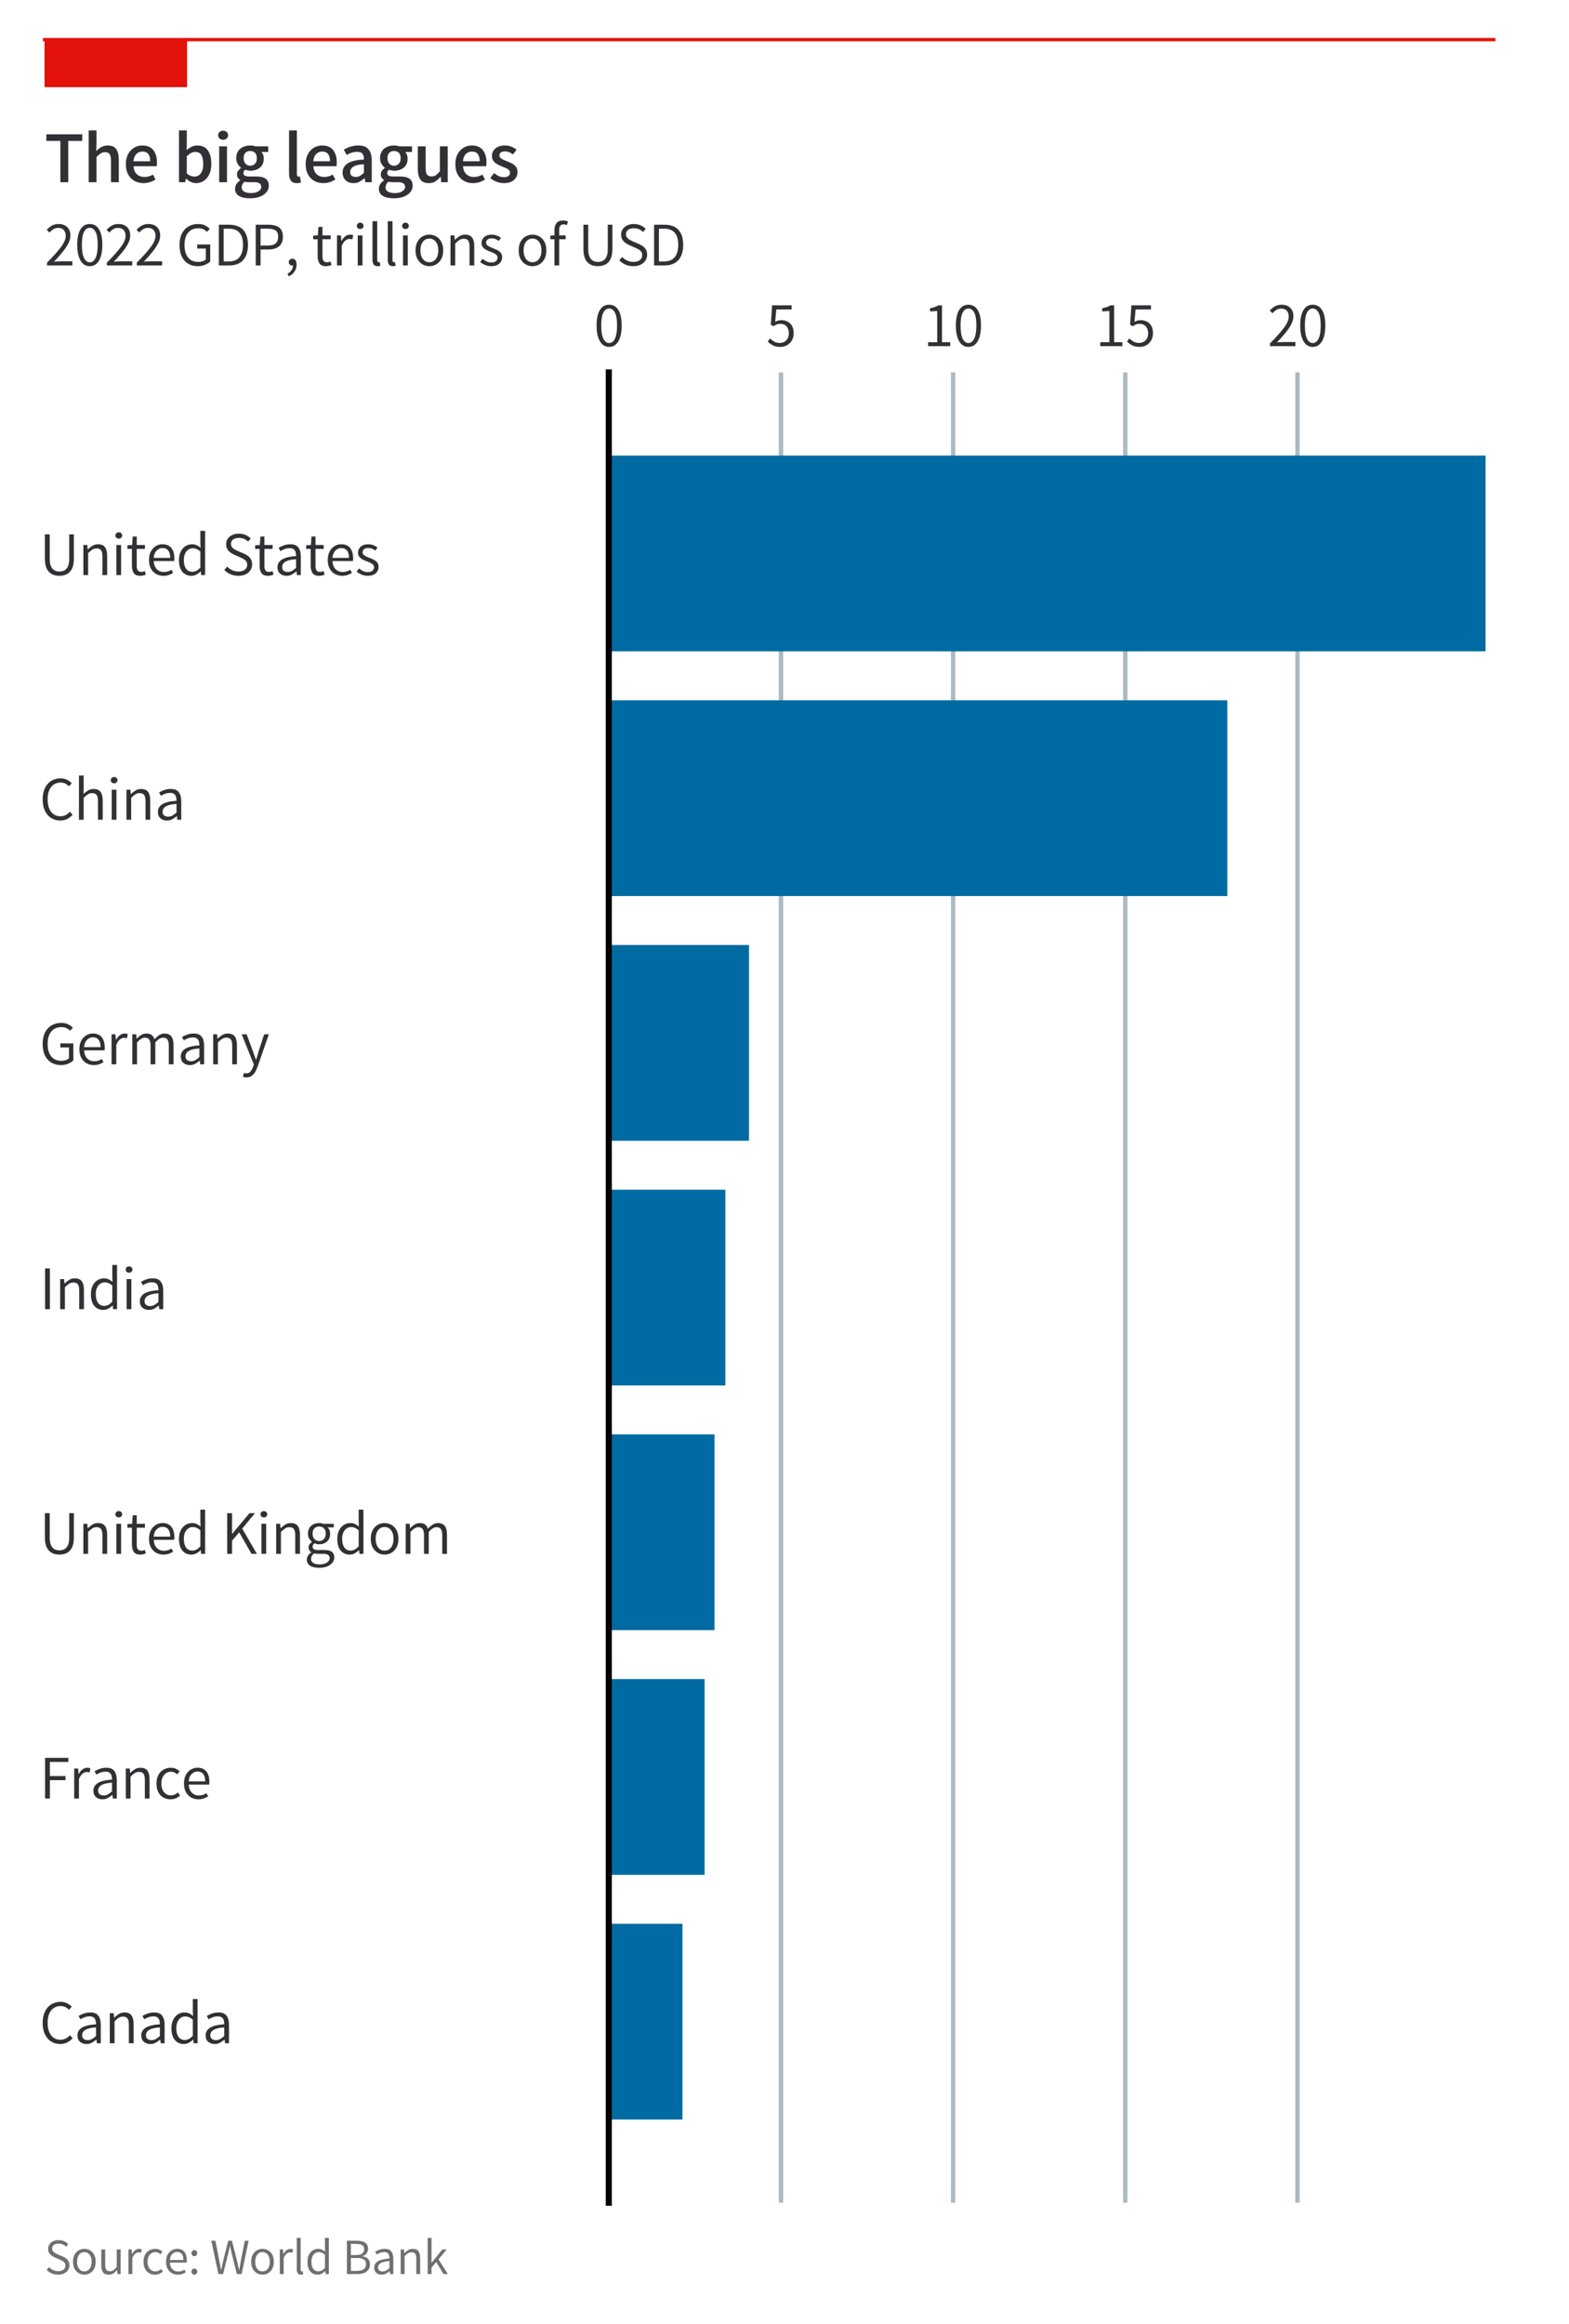 <?xml version="1.0" encoding="utf-8" standalone="no"?>
<!DOCTYPE svg PUBLIC "-//W3C//DTD SVG 1.1//EN"
  "http://www.w3.org/Graphics/SVG/1.1/DTD/svg11.dtd">
<svg xmlns:xlink="http://www.w3.org/1999/xlink" width="285.3pt" height="422.339pt" viewBox="0 0 285.3 422.339" xmlns="http://www.w3.org/2000/svg" version="1.1">
 <defs>
  <style type="text/css">*{stroke-linejoin: round; stroke-linecap: butt}</style>
 </defs>
 <g id="figure_1">
  <g id="patch_1">
   <path d="M 0 422.339 
L 285.3 422.339 
L 285.3 0 
L 0 0 
z
" style="fill: #ffffff"/>
  </g>
  <g id="axes_1">
   <g id="patch_2">
    <path d="M 110.7 400.32 
L 278.1 400.32 
L 278.1 67.68 
L 110.7 67.68 
z
" style="fill: #ffffff"/>
   </g>
   <g id="patch_3">
    <path d="M 8.1 7.2 
L 34.02 7.2 
L 34.02 15.84 
L 8.1 15.84 
z
" style="fill: #e3120b"/>
   </g>
   <g id="matplotlib.axis_1">
    <g id="xtick_1">
     <g id="line2d_1">
      <path d="M 110.7 400.32 
L 110.7 67.68 
" clip-path="url(#p57226d5cfa)" style="fill: none; stroke: #758d99; stroke-opacity: 0.6; stroke-width: 0.8; stroke-linecap: square"/>
     </g>
     <g id="text_1">
      <!-- 0 -->
      <g style="fill: #323034" transform="translate(107.979 62.908) scale(0.11 -0.11)">
       <defs>
        <path id="Varta-Regular-30" d="M 1581 -78 
Q 959 -78 621 511 
Q 284 1100 284 2134 
Q 284 3175 621 3726 
Q 959 4278 1581 4278 
Q 2203 4278 2540 3726 
Q 2878 3175 2878 2134 
Q 2878 1100 2540 511 
Q 2203 -78 1581 -78 
z
M 1581 319 
Q 1959 319 2179 770 
Q 2400 1222 2400 2134 
Q 2400 3050 2179 3467 
Q 1959 3884 1581 3884 
Q 1206 3884 986 3467 
Q 766 3050 766 2134 
Q 766 1222 986 770 
Q 1206 319 1581 319 
z
" transform="scale(0.016)"/>
       </defs>
       <use xlink:href="#Varta-Regular-30"/>
      </g>
     </g>
    </g>
    <g id="xtick_2">
     <g id="line2d_2">
      <path d="M 142.006 400.32 
L 142.006 67.68 
" clip-path="url(#p57226d5cfa)" style="fill: none; stroke: #758d99; stroke-opacity: 0.6; stroke-width: 0.8; stroke-linecap: square"/>
     </g>
     <g id="text_2">
      <!-- 5 -->
      <g style="fill: #323034" transform="translate(139.286 62.908) scale(0.11 -0.11)">
       <defs>
        <path id="Varta-Regular-35" d="M 1491 -78 
Q 1000 -78 694 90 
Q 388 259 181 472 
L 422 794 
Q 606 613 842 472 
Q 1078 331 1447 331 
Q 1700 331 1908 454 
Q 2116 578 2239 801 
Q 2363 1025 2363 1328 
Q 2363 1763 2128 2034 
Q 1894 2306 1472 2306 
Q 1259 2306 1104 2240 
Q 950 2175 766 2053 
L 497 2222 
L 631 4213 
L 2650 4213 
L 2650 3788 
L 1063 3788 
L 950 2509 
Q 1097 2591 1250 2636 
Q 1403 2681 1594 2681 
Q 1947 2681 2234 2532 
Q 2522 2384 2690 2086 
Q 2859 1788 2859 1341 
Q 2859 891 2664 573 
Q 2469 256 2156 89 
Q 1844 -78 1491 -78 
z
" transform="scale(0.016)"/>
       </defs>
       <use xlink:href="#Varta-Regular-35"/>
      </g>
     </g>
    </g>
    <g id="xtick_3">
     <g id="line2d_3">
      <path d="M 173.313 400.32 
L 173.313 67.68 
" clip-path="url(#p57226d5cfa)" style="fill: none; stroke: #758d99; stroke-opacity: 0.6; stroke-width: 0.8; stroke-linecap: square"/>
     </g>
     <g id="text_3">
      <!-- 10 -->
      <g style="fill: #323034" transform="translate(167.871 62.908) scale(0.11 -0.11)">
       <defs>
        <path id="Varta-Regular-31" d="M 509 0 
L 509 406 
L 1447 406 
L 1447 3628 
L 706 3584 
L 706 3916 
Q 981 3966 1189 4039 
Q 1397 4113 1563 4213 
L 1941 4213 
L 1941 406 
L 2788 406 
L 2788 0 
L 509 0 
z
" transform="scale(0.016)"/>
       </defs>
       <use xlink:href="#Varta-Regular-31"/>
       <use xlink:href="#Varta-Regular-30" x="49.463"/>
      </g>
     </g>
    </g>
    <g id="xtick_4">
     <g id="line2d_4">
      <path d="M 204.619 400.32 
L 204.619 67.68 
" clip-path="url(#p57226d5cfa)" style="fill: none; stroke: #758d99; stroke-opacity: 0.6; stroke-width: 0.8; stroke-linecap: square"/>
     </g>
     <g id="text_4">
      <!-- 15 -->
      <g style="fill: #323034" transform="translate(199.177 62.908) scale(0.11 -0.11)">
       <use xlink:href="#Varta-Regular-31"/>
       <use xlink:href="#Varta-Regular-35" x="49.463"/>
      </g>
     </g>
    </g>
    <g id="xtick_5">
     <g id="line2d_5">
      <path d="M 235.925 400.32 
L 235.925 67.68 
" clip-path="url(#p57226d5cfa)" style="fill: none; stroke: #758d99; stroke-opacity: 0.6; stroke-width: 0.8; stroke-linecap: square"/>
     </g>
     <g id="text_5">
      <!-- 20 -->
      <g style="fill: #323034" transform="translate(230.484 62.908) scale(0.11 -0.11)">
       <defs>
        <path id="Varta-Regular-32" d="M 256 0 
L 256 291 
Q 1191 1225 1691 1892 
Q 2191 2559 2191 3059 
Q 2191 3419 1995 3648 
Q 1800 3878 1394 3878 
Q 1134 3878 912 3740 
Q 691 3603 513 3394 
L 228 3678 
Q 478 3953 768 4115 
Q 1059 4278 1453 4278 
Q 2022 4278 2347 3956 
Q 2672 3634 2672 3088 
Q 2672 2694 2453 2269 
Q 2234 1844 1853 1376 
Q 1472 909 978 388 
Q 1144 403 1322 414 
Q 1500 425 1659 425 
L 2875 425 
L 2875 0 
L 256 0 
z
" transform="scale(0.016)"/>
       </defs>
       <use xlink:href="#Varta-Regular-32"/>
       <use xlink:href="#Varta-Regular-30" x="49.463"/>
      </g>
     </g>
    </g>
   </g>
   <g id="matplotlib.axis_2">
    <g id="ytick_1">
     <g id="text_6">
      <!-- Canada -->
      <g style="fill: #323034" transform="translate(7.2 371.336) scale(0.11 -0.11)">
       <defs>
        <path id="Varta-Regular-43" d="M 2134 -78 
Q 1609 -78 1198 176 
Q 788 431 552 918 
Q 316 1406 316 2100 
Q 316 2794 555 3280 
Q 794 3766 1212 4022 
Q 1631 4278 2169 4278 
Q 2541 4278 2837 4126 
Q 3134 3975 3319 3769 
L 3034 3453 
Q 2869 3631 2653 3736 
Q 2438 3841 2172 3841 
Q 1559 3841 1195 3386 
Q 831 2931 831 2116 
Q 831 1294 1184 828 
Q 1538 363 2147 363 
Q 2450 363 2686 481 
Q 2922 600 3128 831 
L 3413 525 
Q 3166 238 2850 80 
Q 2534 -78 2134 -78 
z
" transform="scale(0.016)"/>
        <path id="Varta-Regular-61" d="M 1313 -78 
Q 906 -78 642 153 
Q 378 384 378 806 
Q 378 1316 837 1605 
Q 1297 1894 2300 1959 
Q 2303 2194 2247 2376 
Q 2191 2559 2048 2667 
Q 1906 2775 1644 2775 
Q 1366 2775 1120 2686 
Q 875 2597 694 2472 
L 497 2816 
Q 706 2950 1026 3065 
Q 1347 3181 1722 3181 
Q 2291 3181 2541 2843 
Q 2791 2506 2791 1916 
L 2791 0 
L 2384 0 
L 2341 375 
L 2328 375 
Q 2103 191 1867 56 
Q 1631 -78 1313 -78 
z
M 1444 319 
Q 1675 319 1873 430 
Q 2072 541 2300 747 
L 2300 1638 
Q 1756 1603 1443 1490 
Q 1131 1378 997 1211 
Q 863 1044 863 838 
Q 863 563 1028 441 
Q 1194 319 1444 319 
z
" transform="scale(0.016)"/>
        <path id="Varta-Regular-6e" d="M 534 0 
L 534 3103 
L 941 3103 
L 981 2653 
L 1006 2653 
Q 1228 2875 1476 3028 
Q 1725 3181 2047 3181 
Q 2550 3181 2770 2879 
Q 2991 2578 2991 1981 
L 2991 0 
L 2503 0 
L 2503 1916 
Q 2503 2359 2367 2556 
Q 2231 2753 1897 2753 
Q 1653 2753 1459 2629 
Q 1266 2506 1025 2263 
L 1025 0 
L 534 0 
z
" transform="scale(0.016)"/>
        <path id="Varta-Regular-64" d="M 1588 -78 
Q 1009 -78 657 337 
Q 306 753 306 1550 
Q 306 2069 492 2433 
Q 678 2797 984 2989 
Q 1291 3181 1656 3181 
Q 1931 3181 2129 3086 
Q 2328 2991 2538 2822 
L 2516 3356 
L 2516 4566 
L 3006 4566 
L 3006 0 
L 2600 0 
L 2559 372 
L 2541 372 
Q 2356 191 2112 56 
Q 1869 -78 1588 -78 
z
M 1694 338 
Q 1916 338 2116 447 
Q 2316 556 2516 778 
L 2516 2431 
Q 2309 2616 2120 2692 
Q 1931 2769 1738 2769 
Q 1472 2769 1261 2620 
Q 1050 2472 929 2198 
Q 809 1925 809 1556 
Q 809 978 1036 658 
Q 1263 338 1694 338 
z
" transform="scale(0.016)"/>
       </defs>
       <use xlink:href="#Varta-Regular-43"/>
       <use xlink:href="#Varta-Regular-61" x="56.494"/>
       <use xlink:href="#Varta-Regular-6e" x="107.52"/>
       <use xlink:href="#Varta-Regular-61" x="162.012"/>
       <use xlink:href="#Varta-Regular-64" x="213.037"/>
       <use xlink:href="#Varta-Regular-61" x="268.408"/>
      </g>
     </g>
    </g>
    <g id="ytick_2">
     <g id="text_7">
      <!-- France -->
      <g style="fill: #323034" transform="translate(7.2 326.865) scale(0.11 -0.11)">
       <defs>
        <path id="Varta-Regular-46" d="M 566 0 
L 566 4203 
L 2969 4203 
L 2969 3781 
L 1066 3781 
L 1066 2322 
L 2678 2322 
L 2678 1900 
L 1066 1900 
L 1066 0 
L 566 0 
z
" transform="scale(0.016)"/>
        <path id="Varta-Regular-72" d="M 534 0 
L 534 3103 
L 941 3103 
L 981 2541 
L 1006 2541 
Q 1163 2834 1391 3007 
Q 1619 3181 1884 3181 
Q 1984 3181 2061 3167 
Q 2138 3153 2213 3116 
L 2119 2688 
Q 2041 2713 1977 2725 
Q 1913 2738 1819 2738 
Q 1622 2738 1405 2575 
Q 1188 2413 1025 2013 
L 1025 0 
L 534 0 
z
" transform="scale(0.016)"/>
        <path id="Varta-Regular-63" d="M 1744 -78 
Q 1334 -78 1006 109 
Q 678 297 489 661 
Q 300 1025 300 1553 
Q 300 2091 503 2452 
Q 706 2813 1043 2997 
Q 1381 3181 1775 3181 
Q 2088 3181 2311 3073 
Q 2534 2966 2691 2816 
L 2444 2497 
Q 2303 2622 2145 2697 
Q 1988 2772 1797 2772 
Q 1513 2772 1288 2623 
Q 1063 2475 934 2203 
Q 806 1931 806 1553 
Q 806 997 1075 664 
Q 1344 331 1784 331 
Q 2009 331 2190 417 
Q 2372 503 2513 631 
L 2734 306 
Q 2528 122 2276 22 
Q 2025 -78 1744 -78 
z
" transform="scale(0.016)"/>
        <path id="Varta-Regular-65" d="M 1781 -78 
Q 1369 -78 1031 112 
Q 694 303 495 667 
Q 297 1031 297 1550 
Q 297 2069 489 2433 
Q 681 2797 998 2990 
Q 1316 3184 1684 3184 
Q 2297 3184 2608 2798 
Q 2919 2413 2919 1728 
Q 2919 1650 2916 1578 
Q 2913 1506 2903 1447 
L 784 1447 
Q 809 922 1095 620 
Q 1381 319 1841 319 
Q 2066 319 2256 378 
Q 2447 438 2619 550 
L 2794 225 
Q 2597 100 2348 11 
Q 2100 -78 1781 -78 
z
M 781 1775 
L 2488 1775 
Q 2488 2281 2284 2536 
Q 2081 2791 1697 2791 
Q 1347 2791 1086 2528 
Q 825 2266 781 1775 
z
" transform="scale(0.016)"/>
       </defs>
       <use xlink:href="#Varta-Regular-46"/>
       <use xlink:href="#Varta-Regular-72" x="48.633"/>
       <use xlink:href="#Varta-Regular-61" x="82.91"/>
       <use xlink:href="#Varta-Regular-6e" x="133.936"/>
       <use xlink:href="#Varta-Regular-63" x="188.428"/>
       <use xlink:href="#Varta-Regular-65" x="233.936"/>
      </g>
     </g>
    </g>
    <g id="ytick_3">
     <g id="text_8">
      <!-- United Kingdom -->
      <g style="fill: #323034" transform="translate(7.2 282.394) scale(0.11 -0.11)">
       <defs>
        <path id="Varta-Regular-55" d="M 2041 -78 
Q 1625 -78 1284 89 
Q 944 256 745 643 
Q 547 1031 547 1697 
L 547 4203 
L 1047 4203 
L 1047 1691 
Q 1047 1181 1181 892 
Q 1316 603 1541 483 
Q 1766 363 2041 363 
Q 2325 363 2556 481 
Q 2788 600 2925 890 
Q 3063 1181 3063 1691 
L 3063 4203 
L 3541 4203 
L 3541 1697 
Q 3541 1028 3341 640 
Q 3141 253 2802 87 
Q 2463 -78 2041 -78 
z
" transform="scale(0.016)"/>
        <path id="Varta-Regular-69" d="M 534 0 
L 534 3103 
L 1025 3103 
L 1025 0 
L 534 0 
z
M 788 3763 
Q 641 3763 539 3852 
Q 438 3941 438 4084 
Q 438 4234 539 4325 
Q 641 4416 788 4416 
Q 931 4416 1032 4325 
Q 1134 4234 1134 4084 
Q 1134 3941 1032 3852 
Q 931 3763 788 3763 
z
" transform="scale(0.016)"/>
        <path id="Varta-Regular-74" d="M 1494 -78 
Q 1000 -78 811 206 
Q 622 491 622 947 
L 622 2703 
L 156 2703 
L 156 3075 
L 644 3103 
L 703 3981 
L 1119 3981 
L 1119 3103 
L 1966 3103 
L 1966 2703 
L 1119 2703 
L 1119 934 
Q 1119 647 1223 486 
Q 1328 325 1603 325 
Q 1684 325 1784 353 
Q 1884 381 1959 409 
L 2056 38 
Q 1928 -6 1781 -42 
Q 1634 -78 1494 -78 
z
" transform="scale(0.016)"/>
        <path id="Varta-Regular-20" transform="scale(0.016)"/>
        <path id="Varta-Regular-4b" d="M 566 0 
L 566 4203 
L 1066 4203 
L 1066 2059 
L 1078 2059 
L 2869 4203 
L 3438 4203 
L 2116 2606 
L 3634 0 
L 3078 0 
L 1803 2219 
L 1066 1350 
L 1066 0 
L 566 0 
z
" transform="scale(0.016)"/>
        <path id="Varta-Regular-67" d="M 1575 -1441 
Q 947 -1441 622 -1220 
Q 297 -1000 297 -600 
Q 297 -394 417 -195 
Q 538 3 750 144 
L 750 169 
Q 634 244 556 364 
Q 478 484 478 669 
Q 478 866 587 1002 
Q 697 1138 816 1219 
L 816 1244 
Q 663 1369 538 1580 
Q 413 1791 413 2081 
Q 413 2444 567 2689 
Q 722 2934 986 3057 
Q 1250 3181 1572 3181 
Q 1716 3181 1819 3159 
Q 1922 3138 2006 3103 
L 3081 3103 
L 3081 2731 
L 2431 2731 
Q 2550 2634 2626 2470 
Q 2703 2306 2703 2069 
Q 2703 1556 2381 1272 
Q 2059 988 1572 988 
Q 1319 988 1097 1100 
Q 1013 1025 953 950 
Q 894 875 894 744 
Q 894 594 1011 495 
Q 1128 397 1447 397 
L 2100 397 
Q 2650 397 2892 206 
Q 3134 16 3134 -372 
Q 3134 -656 2948 -900 
Q 2763 -1144 2414 -1292 
Q 2066 -1441 1575 -1441 
z
M 1647 -1091 
Q 1959 -1091 2186 -997 
Q 2413 -903 2534 -754 
Q 2656 -606 2656 -441 
Q 2656 -219 2495 -109 
Q 2334 0 2016 0 
L 1459 0 
Q 1375 0 1270 11 
Q 1166 22 1059 50 
Q 884 -72 807 -228 
Q 731 -384 731 -534 
Q 731 -791 961 -941 
Q 1191 -1091 1647 -1091 
z
M 1572 1322 
Q 1847 1322 2048 1519 
Q 2250 1716 2250 2081 
Q 2250 2463 2059 2642 
Q 1869 2822 1572 2822 
Q 1275 2822 1083 2639 
Q 891 2456 891 2081 
Q 891 1719 1092 1520 
Q 1294 1322 1572 1322 
z
" transform="scale(0.016)"/>
        <path id="Varta-Regular-6f" d="M 1728 -78 
Q 1344 -78 1019 112 
Q 694 303 498 665 
Q 303 1028 303 1550 
Q 303 2078 498 2442 
Q 694 2806 1019 2993 
Q 1344 3181 1728 3181 
Q 2116 3181 2442 2993 
Q 2769 2806 2966 2442 
Q 3163 2078 3163 1550 
Q 3163 1028 2966 665 
Q 2769 303 2442 112 
Q 2116 -78 1728 -78 
z
M 1728 331 
Q 2150 331 2403 665 
Q 2656 1000 2656 1550 
Q 2656 2106 2403 2439 
Q 2150 2772 1728 2772 
Q 1313 2772 1061 2439 
Q 809 2106 809 1550 
Q 809 1000 1061 665 
Q 1313 331 1728 331 
z
" transform="scale(0.016)"/>
        <path id="Varta-Regular-6d" d="M 534 0 
L 534 3103 
L 941 3103 
L 981 2653 
L 1006 2653 
Q 1206 2875 1451 3028 
Q 1697 3181 1972 3181 
Q 2341 3181 2537 3028 
Q 2734 2875 2825 2591 
Q 3072 2859 3322 3020 
Q 3572 3181 3853 3181 
Q 4347 3181 4572 2879 
Q 4797 2578 4797 1981 
L 4797 0 
L 4306 0 
L 4306 1916 
Q 4306 2359 4168 2556 
Q 4031 2753 3716 2753 
Q 3344 2753 2913 2272 
L 2913 0 
L 2422 0 
L 2422 1919 
Q 2422 2363 2284 2558 
Q 2147 2753 1825 2753 
Q 1466 2753 1025 2263 
L 1025 0 
L 534 0 
z
" transform="scale(0.016)"/>
       </defs>
       <use xlink:href="#Varta-Regular-55"/>
       <use xlink:href="#Varta-Regular-6e" x="63.818"/>
       <use xlink:href="#Varta-Regular-69" x="118.311"/>
       <use xlink:href="#Varta-Regular-74" x="142.676"/>
       <use xlink:href="#Varta-Regular-65" x="176.074"/>
       <use xlink:href="#Varta-Regular-64" x="225.488"/>
       <use xlink:href="#Varta-Regular-20" x="280.859"/>
       <use xlink:href="#Varta-Regular-4b" x="301.074"/>
       <use xlink:href="#Varta-Regular-69" x="358.154"/>
       <use xlink:href="#Varta-Regular-6e" x="382.52"/>
       <use xlink:href="#Varta-Regular-67" x="437.012"/>
       <use xlink:href="#Varta-Regular-64" x="487.207"/>
       <use xlink:href="#Varta-Regular-6f" x="542.578"/>
       <use xlink:href="#Varta-Regular-6d" x="596.68"/>
      </g>
     </g>
    </g>
    <g id="ytick_4">
     <g id="text_9">
      <!-- India -->
      <g style="fill: #323034" transform="translate(7.2 237.924) scale(0.11 -0.11)">
       <defs>
        <path id="Varta-Regular-49" d="M 566 0 
L 566 4203 
L 1066 4203 
L 1066 0 
L 566 0 
z
" transform="scale(0.016)"/>
       </defs>
       <use xlink:href="#Varta-Regular-49"/>
       <use xlink:href="#Varta-Regular-6e" x="25.439"/>
       <use xlink:href="#Varta-Regular-64" x="79.932"/>
       <use xlink:href="#Varta-Regular-69" x="135.303"/>
       <use xlink:href="#Varta-Regular-61" x="159.668"/>
      </g>
     </g>
    </g>
    <g id="ytick_5">
     <g id="text_10">
      <!-- Germany -->
      <g style="fill: #323034" transform="translate(7.2 193.429) scale(0.11 -0.11)">
       <defs>
        <path id="Varta-Regular-47" d="M 2191 -78 
Q 1644 -78 1219 173 
Q 794 425 555 911 
Q 316 1397 316 2097 
Q 316 2809 562 3293 
Q 809 3778 1245 4028 
Q 1681 4278 2244 4278 
Q 2672 4278 2962 4125 
Q 3253 3972 3441 3781 
L 3153 3463 
Q 2994 3631 2780 3736 
Q 2566 3841 2247 3841 
Q 1597 3841 1214 3392 
Q 831 2944 831 2106 
Q 831 1284 1198 823 
Q 1566 363 2244 363 
Q 2478 363 2690 431 
Q 2903 500 3034 622 
L 3034 1747 
L 2144 1747 
L 2144 2163 
L 3488 2163 
L 3488 409 
Q 3284 206 2948 64 
Q 2613 -78 2191 -78 
z
" transform="scale(0.016)"/>
        <path id="Varta-Regular-79" d="M 563 -1350 
Q 459 -1350 368 -1331 
Q 278 -1313 203 -1284 
L 300 -888 
Q 347 -906 414 -922 
Q 481 -938 538 -938 
Q 806 -938 981 -742 
Q 1156 -547 1253 -247 
L 1328 -13 
L 78 3103 
L 588 3103 
L 1234 1353 
Q 1306 1150 1386 922 
Q 1466 694 1544 481 
L 1569 481 
Q 1638 691 1703 920 
Q 1769 1150 1828 1353 
L 2397 3103 
L 2884 3103 
L 1706 -275 
Q 1600 -572 1450 -817 
Q 1300 -1063 1086 -1206 
Q 872 -1350 563 -1350 
z
" transform="scale(0.016)"/>
       </defs>
       <use xlink:href="#Varta-Regular-47"/>
       <use xlink:href="#Varta-Regular-65" x="60.986"/>
       <use xlink:href="#Varta-Regular-72" x="110.4"/>
       <use xlink:href="#Varta-Regular-6d" x="144.678"/>
       <use xlink:href="#Varta-Regular-61" x="227.344"/>
       <use xlink:href="#Varta-Regular-6e" x="278.369"/>
       <use xlink:href="#Varta-Regular-79" x="332.861"/>
      </g>
     </g>
    </g>
    <g id="ytick_6">
     <g id="text_11">
      <!-- China -->
      <g style="fill: #323034" transform="translate(7.2 148.983) scale(0.11 -0.11)">
       <defs>
        <path id="Varta-Regular-68" d="M 534 0 
L 534 4566 
L 1025 4566 
L 1025 3309 
L 1009 2663 
Q 1231 2878 1478 3029 
Q 1725 3181 2047 3181 
Q 2547 3181 2769 2878 
Q 2991 2575 2991 1978 
L 2991 0 
L 2503 0 
L 2503 1913 
Q 2503 2356 2364 2554 
Q 2225 2753 1897 2753 
Q 1653 2753 1459 2629 
Q 1266 2506 1025 2263 
L 1025 0 
L 534 0 
z
" transform="scale(0.016)"/>
       </defs>
       <use xlink:href="#Varta-Regular-43"/>
       <use xlink:href="#Varta-Regular-68" x="56.494"/>
       <use xlink:href="#Varta-Regular-69" x="110.645"/>
       <use xlink:href="#Varta-Regular-6e" x="135.01"/>
       <use xlink:href="#Varta-Regular-61" x="189.502"/>
      </g>
     </g>
    </g>
    <g id="ytick_7">
     <g id="text_12">
      <!-- United States -->
      <g style="fill: #323034" transform="translate(7.2 104.512) scale(0.11 -0.11)">
       <defs>
        <path id="Varta-Regular-53" d="M 1719 -78 
Q 1272 -78 906 83 
Q 541 244 266 525 
L 566 872 
Q 794 634 1094 498 
Q 1394 363 1728 363 
Q 2153 363 2392 555 
Q 2631 747 2631 1063 
Q 2631 1284 2532 1420 
Q 2434 1556 2268 1650 
Q 2103 1744 1903 1831 
L 1297 2100 
Q 1103 2184 908 2321 
Q 713 2459 583 2673 
Q 453 2888 453 3197 
Q 453 3516 626 3759 
Q 800 4003 1098 4140 
Q 1397 4278 1772 4278 
Q 2147 4278 2461 4143 
Q 2775 4009 2991 3781 
L 2725 3456 
Q 2534 3641 2298 3741 
Q 2063 3841 1769 3841 
Q 1406 3841 1181 3680 
Q 956 3519 956 3225 
Q 956 3019 1062 2881 
Q 1169 2744 1330 2653 
Q 1491 2563 1650 2491 
L 2256 2231 
Q 2500 2128 2700 1984 
Q 2900 1841 3020 1628 
Q 3141 1416 3141 1103 
Q 3141 772 2967 505 
Q 2794 238 2475 80 
Q 2156 -78 1719 -78 
z
" transform="scale(0.016)"/>
        <path id="Varta-Regular-73" d="M 1338 -78 
Q 1009 -78 711 47 
Q 413 172 194 353 
L 441 684 
Q 644 522 856 414 
Q 1069 306 1356 306 
Q 1675 306 1831 451 
Q 1988 597 1988 806 
Q 1988 972 1880 1083 
Q 1772 1194 1606 1270 
Q 1441 1347 1269 1409 
Q 1047 1491 833 1600 
Q 619 1709 476 1879 
Q 334 2050 334 2313 
Q 334 2681 614 2931 
Q 894 3181 1394 3181 
Q 1678 3181 1925 3084 
Q 2172 2988 2350 2844 
L 2113 2528 
Q 1953 2650 1784 2723 
Q 1616 2797 1397 2797 
Q 1094 2797 951 2667 
Q 809 2538 809 2350 
Q 809 2203 909 2101 
Q 1009 2000 1168 1925 
Q 1328 1850 1503 1781 
Q 1731 1700 1951 1592 
Q 2172 1484 2317 1307 
Q 2463 1131 2463 831 
Q 2463 459 2172 190 
Q 1881 -78 1338 -78 
z
" transform="scale(0.016)"/>
       </defs>
       <use xlink:href="#Varta-Regular-55"/>
       <use xlink:href="#Varta-Regular-6e" x="63.818"/>
       <use xlink:href="#Varta-Regular-69" x="118.311"/>
       <use xlink:href="#Varta-Regular-74" x="142.676"/>
       <use xlink:href="#Varta-Regular-65" x="176.074"/>
       <use xlink:href="#Varta-Regular-64" x="225.488"/>
       <use xlink:href="#Varta-Regular-20" x="280.859"/>
       <use xlink:href="#Varta-Regular-53" x="301.074"/>
       <use xlink:href="#Varta-Regular-74" x="353.76"/>
       <use xlink:href="#Varta-Regular-61" x="387.158"/>
       <use xlink:href="#Varta-Regular-74" x="438.184"/>
       <use xlink:href="#Varta-Regular-65" x="471.582"/>
       <use xlink:href="#Varta-Regular-73" x="520.996"/>
      </g>
     </g>
    </g>
   </g>
   <g id="patch_4">
    <path d="M 110.7 385.2 
L 124.098 385.2 
L 124.098 349.624 
L 110.7 349.624 
z
" clip-path="url(#p57226d5cfa)" style="fill: #006ba2"/>
   </g>
   <g id="patch_5">
    <path d="M 110.7 340.729 
L 128.124 340.729 
L 128.124 305.153 
L 110.7 305.153 
z
" clip-path="url(#p57226d5cfa)" style="fill: #006ba2"/>
   </g>
   <g id="patch_6">
    <path d="M 110.7 296.259 
L 129.926 296.259 
L 129.926 260.682 
L 110.7 260.682 
z
" clip-path="url(#p57226d5cfa)" style="fill: #006ba2"/>
   </g>
   <g id="patch_7">
    <path d="M 110.7 251.788 
L 131.895 251.788 
L 131.895 216.212 
L 110.7 216.212 
z
" clip-path="url(#p57226d5cfa)" style="fill: #006ba2"/>
   </g>
   <g id="patch_8">
    <path d="M 110.7 207.318 
L 136.197 207.318 
L 136.197 171.741 
L 110.7 171.741 
z
" clip-path="url(#p57226d5cfa)" style="fill: #006ba2"/>
   </g>
   <g id="patch_9">
    <path d="M 110.7 162.847 
L 223.172 162.847 
L 223.172 127.271 
L 110.7 127.271 
z
" clip-path="url(#p57226d5cfa)" style="fill: #006ba2"/>
   </g>
   <g id="patch_10">
    <path d="M 110.7 118.376 
L 270.129 118.376 
L 270.129 82.8 
L 110.7 82.8 
z
" clip-path="url(#p57226d5cfa)" style="fill: #006ba2"/>
   </g>
   <g id="line2d_6">
    <path d="M 8.1 7.2 
L 271.62 7.2 
" style="fill: none; stroke: #e3120b; stroke-width: 0.6; stroke-linecap: square"/>
   </g>
   <g id="patch_11">
    <path d="M 110.7 400.32 
L 110.7 67.68 
" style="fill: none; stroke: #000000; stroke-width: 1.1; stroke-linejoin: miter; stroke-linecap: square"/>
   </g>
   <g id="text_13">
    <!-- The big leagues -->
    <g style="fill: #323034" transform="translate(8.1 33.12) scale(0.13 -0.13)">
     <defs>
      <path id="Varta-Bold-54" d="M 1384 0 
L 1384 3609 
L 156 3609 
L 156 4188 
L 3297 4188 
L 3297 3609 
L 2072 3609 
L 2072 0 
L 1384 0 
z
" transform="scale(0.016)"/>
      <path id="Varta-Bold-68" d="M 484 0 
L 484 4531 
L 1166 4531 
L 1166 3341 
L 1138 2728 
Q 1341 2922 1586 3067 
Q 1831 3213 2153 3213 
Q 2663 3213 2889 2894 
Q 3116 2575 3116 1978 
L 3116 0 
L 2431 0 
L 2431 1888 
Q 2431 2291 2312 2458 
Q 2194 2625 1919 2625 
Q 1703 2625 1536 2520 
Q 1369 2416 1166 2213 
L 1166 0 
L 484 0 
z
" transform="scale(0.016)"/>
      <path id="Varta-Bold-65" d="M 1803 -78 
Q 1375 -78 1026 114 
Q 678 306 473 673 
Q 269 1041 269 1566 
Q 269 2094 467 2461 
Q 666 2828 992 3020 
Q 1319 3213 1700 3213 
Q 2353 3213 2670 2808 
Q 2988 2403 2988 1728 
Q 2988 1631 2980 1543 
Q 2972 1456 2963 1400 
L 938 1400 
Q 972 938 1234 698 
Q 1497 459 1894 459 
Q 2097 459 2278 511 
Q 2459 563 2631 669 
L 2863 241 
Q 2647 97 2378 9 
Q 2109 -78 1803 -78 
z
M 931 1834 
L 2397 1834 
Q 2397 2247 2230 2464 
Q 2063 2681 1716 2681 
Q 1416 2681 1195 2472 
Q 975 2263 931 1834 
z
" transform="scale(0.016)"/>
      <path id="Varta-Bold-20" transform="scale(0.016)"/>
      <path id="Varta-Bold-62" d="M 1972 -78 
Q 1750 -78 1526 23 
Q 1303 125 1103 316 
L 1081 316 
L 1025 0 
L 484 0 
L 484 4531 
L 1166 4531 
L 1166 3341 
L 1150 2809 
Q 1350 2988 1586 3100 
Q 1822 3213 2075 3213 
Q 2691 3213 3000 2791 
Q 3309 2369 3309 1616 
Q 3309 1059 3125 681 
Q 2941 303 2637 112 
Q 2334 -78 1972 -78 
z
M 1828 491 
Q 2169 491 2386 770 
Q 2603 1050 2603 1606 
Q 2603 2100 2443 2373 
Q 2284 2647 1888 2647 
Q 1706 2647 1531 2551 
Q 1356 2456 1166 2272 
L 1166 769 
Q 1341 616 1512 553 
Q 1684 491 1828 491 
z
" transform="scale(0.016)"/>
      <path id="Varta-Bold-69" d="M 484 0 
L 484 3134 
L 1166 3134 
L 1166 0 
L 484 0 
z
M 828 3709 
Q 644 3709 519 3821 
Q 394 3934 394 4106 
Q 394 4284 519 4393 
Q 644 4503 828 4503 
Q 1013 4503 1138 4393 
Q 1263 4284 1263 4106 
Q 1263 3934 1138 3821 
Q 1013 3709 828 3709 
z
" transform="scale(0.016)"/>
      <path id="Varta-Bold-67" d="M 1563 -1403 
Q 950 -1403 606 -1193 
Q 263 -984 263 -575 
Q 263 -372 381 -169 
Q 500 34 716 166 
L 716 191 
Q 597 269 515 383 
Q 434 497 434 688 
Q 434 875 540 1014 
Q 647 1153 781 1244 
L 781 1269 
Q 622 1391 494 1602 
Q 366 1813 366 2103 
Q 366 2472 531 2719 
Q 697 2966 976 3089 
Q 1256 3213 1591 3213 
Q 1738 3213 1848 3191 
Q 1959 3169 2053 3134 
L 3163 3134 
L 3163 2644 
L 2572 2644 
Q 2659 2553 2717 2406 
Q 2775 2259 2775 2081 
Q 2775 1544 2437 1275 
Q 2100 1006 1591 1006 
Q 1372 1006 1156 1097 
Q 1081 1031 1036 973 
Q 991 916 991 803 
Q 991 666 1105 584 
Q 1219 503 1513 503 
L 2122 503 
Q 2681 503 2948 301 
Q 3216 100 3216 -303 
Q 3216 -606 3019 -856 
Q 2822 -1106 2453 -1254 
Q 2084 -1403 1563 -1403 
z
M 1669 -947 
Q 1944 -947 2142 -872 
Q 2341 -797 2448 -675 
Q 2556 -553 2556 -409 
Q 2556 -216 2409 -108 
Q 2263 0 1984 0 
L 1525 0 
Q 1406 0 1301 11 
Q 1197 22 1106 44 
Q 969 -56 908 -186 
Q 847 -316 847 -475 
Q 847 -697 1059 -822 
Q 1272 -947 1669 -947 
z
M 1591 1441 
Q 1828 1441 1997 1606 
Q 2166 1772 2166 2103 
Q 2166 2422 2006 2576 
Q 1847 2731 1591 2731 
Q 1334 2731 1175 2578 
Q 1016 2425 1016 2103 
Q 1016 1775 1184 1608 
Q 1353 1441 1591 1441 
z
" transform="scale(0.016)"/>
      <path id="Varta-Bold-6c" d="M 1156 -78 
Q 788 -78 636 145 
Q 484 369 484 766 
L 484 4531 
L 1166 4531 
L 1166 725 
Q 1166 591 1214 537 
Q 1263 484 1322 484 
Q 1347 484 1372 486 
Q 1397 488 1438 497 
L 1522 -16 
Q 1463 -41 1373 -59 
Q 1284 -78 1156 -78 
z
" transform="scale(0.016)"/>
      <path id="Varta-Bold-61" d="M 1300 -78 
Q 869 -78 606 176 
Q 344 431 344 844 
Q 344 1347 784 1644 
Q 1225 1941 2209 1981 
Q 2209 2209 2154 2357 
Q 2100 2506 1972 2581 
Q 1844 2656 1616 2656 
Q 1369 2656 1139 2582 
Q 909 2509 706 2381 
L 450 2844 
Q 700 3000 1033 3106 
Q 1366 3213 1741 3213 
Q 2338 3213 2616 2872 
Q 2894 2531 2894 1872 
L 2894 0 
L 2331 0 
L 2275 353 
L 2259 353 
Q 2044 172 1828 47 
Q 1613 -78 1300 -78 
z
M 1503 463 
Q 1706 463 1868 556 
Q 2031 650 2209 822 
L 2209 1566 
Q 1741 1553 1480 1454 
Q 1219 1356 1112 1207 
Q 1006 1059 1006 891 
Q 1006 669 1143 566 
Q 1281 463 1503 463 
z
" transform="scale(0.016)"/>
      <path id="Varta-Bold-75" d="M 1409 -78 
Q 891 -78 667 242 
Q 444 563 444 1156 
L 444 3134 
L 1131 3134 
L 1131 1247 
Q 1131 847 1245 678 
Q 1359 509 1644 509 
Q 1875 509 2029 618 
Q 2184 728 2375 969 
L 2375 3134 
L 3059 3134 
L 3059 0 
L 2497 0 
L 2444 469 
L 2422 469 
Q 2213 222 1980 72 
Q 1747 -78 1409 -78 
z
" transform="scale(0.016)"/>
      <path id="Varta-Bold-73" d="M 1344 -78 
Q 1022 -78 711 45 
Q 400 169 172 359 
L 494 800 
Q 703 638 909 539 
Q 1116 441 1363 441 
Q 1641 441 1769 553 
Q 1897 666 1897 838 
Q 1897 978 1795 1073 
Q 1694 1169 1536 1239 
Q 1378 1309 1209 1372 
Q 1003 1450 797 1564 
Q 591 1678 453 1854 
Q 316 2031 316 2294 
Q 316 2694 619 2953 
Q 922 3213 1444 3213 
Q 1763 3213 2020 3105 
Q 2278 2997 2469 2847 
L 2153 2428 
Q 1991 2550 1828 2622 
Q 1666 2694 1453 2694 
Q 1200 2694 1084 2598 
Q 969 2503 969 2344 
Q 969 2213 1064 2122 
Q 1159 2031 1311 1964 
Q 1463 1897 1631 1831 
Q 1847 1753 2058 1643 
Q 2269 1534 2408 1353 
Q 2547 1172 2547 878 
Q 2547 481 2239 201 
Q 1931 -78 1344 -78 
z
" transform="scale(0.016)"/>
     </defs>
     <use xlink:href="#Varta-Bold-54"/>
     <use xlink:href="#Varta-Bold-68" x="54.004"/>
     <use xlink:href="#Varta-Bold-65" x="109.424"/>
     <use xlink:href="#Varta-Bold-20" x="159.863"/>
     <use xlink:href="#Varta-Bold-62" x="180.322"/>
     <use xlink:href="#Varta-Bold-69" x="236.523"/>
     <use xlink:href="#Varta-Bold-67" x="262.256"/>
     <use xlink:href="#Varta-Bold-20" x="313.818"/>
     <use xlink:href="#Varta-Bold-6c" x="334.277"/>
     <use xlink:href="#Varta-Bold-65" x="360.938"/>
     <use xlink:href="#Varta-Bold-61" x="411.377"/>
     <use xlink:href="#Varta-Bold-67" x="463.428"/>
     <use xlink:href="#Varta-Bold-75" x="514.99"/>
     <use xlink:href="#Varta-Bold-65" x="570.312"/>
     <use xlink:href="#Varta-Bold-73" x="620.752"/>
    </g>
   </g>
   <g id="text_14">
    <!-- 2022 GDP, trillions of USD -->
    <g style="fill: #323034" transform="translate(8.1 48.24) scale(0.11 -0.11)">
     <defs>
      <path id="Varta-Regular-44" d="M 566 0 
L 566 4203 
L 1634 4203 
Q 2606 4203 3090 3667 
Q 3575 3131 3575 2122 
Q 3575 1113 3084 556 
Q 2594 0 1638 0 
L 566 0 
z
M 1066 409 
L 1578 409 
Q 2334 409 2698 859 
Q 3063 1309 3063 2122 
Q 3063 2934 2708 3364 
Q 2353 3794 1597 3794 
L 1066 3794 
L 1066 409 
z
" transform="scale(0.016)"/>
      <path id="Varta-Regular-50" d="M 566 0 
L 566 4203 
L 1856 4203 
Q 2334 4203 2675 4083 
Q 3016 3963 3195 3689 
Q 3375 3416 3375 2959 
Q 3375 2303 2970 1973 
Q 2566 1644 1863 1644 
L 1066 1644 
L 1066 0 
L 566 0 
z
M 1066 2053 
L 1794 2053 
Q 2375 2053 2628 2278 
Q 2881 2503 2881 2959 
Q 2881 3428 2620 3612 
Q 2359 3797 1791 3797 
L 1066 3797 
L 1066 2053 
z
" transform="scale(0.016)"/>
      <path id="Varta-Regular-2c" d="M 425 -1128 
L 300 -850 
Q 559 -728 712 -495 
Q 866 -263 869 -3 
Q 850 -6 833 -7 
Q 816 -9 800 -9 
Q 653 -9 543 81 
Q 434 172 434 344 
Q 434 509 548 603 
Q 663 697 809 697 
Q 1009 697 1123 539 
Q 1238 381 1238 100 
Q 1238 -303 1019 -636 
Q 800 -969 425 -1128 
z
" transform="scale(0.016)"/>
      <path id="Varta-Regular-6c" d="M 1066 -78 
Q 784 -78 659 95 
Q 534 269 534 594 
L 534 4566 
L 1025 4566 
L 1025 556 
Q 1025 438 1067 384 
Q 1109 331 1169 331 
Q 1194 331 1217 332 
Q 1241 334 1284 344 
L 1353 -28 
Q 1300 -50 1233 -64 
Q 1166 -78 1066 -78 
z
" transform="scale(0.016)"/>
      <path id="Varta-Regular-66" d="M 616 0 
L 616 2703 
L 194 2703 
L 194 3075 
L 616 3103 
L 616 3631 
Q 616 4106 834 4373 
Q 1053 4641 1503 4641 
Q 1644 4641 1775 4611 
Q 1906 4581 2013 4538 
L 1903 4163 
Q 1816 4200 1725 4220 
Q 1634 4241 1547 4241 
Q 1106 4241 1106 3628 
L 1106 3103 
L 1772 3103 
L 1772 2703 
L 1106 2703 
L 1106 0 
L 616 0 
z
" transform="scale(0.016)"/>
     </defs>
     <use xlink:href="#Varta-Regular-32"/>
     <use xlink:href="#Varta-Regular-30" x="49.463"/>
     <use xlink:href="#Varta-Regular-32" x="98.926"/>
     <use xlink:href="#Varta-Regular-32" x="148.389"/>
     <use xlink:href="#Varta-Regular-20" x="197.852"/>
     <use xlink:href="#Varta-Regular-47" x="218.066"/>
     <use xlink:href="#Varta-Regular-44" x="279.053"/>
     <use xlink:href="#Varta-Regular-50" x="340.039"/>
     <use xlink:href="#Varta-Regular-2c" x="396.826"/>
     <use xlink:href="#Varta-Regular-20" x="421.289"/>
     <use xlink:href="#Varta-Regular-74" x="441.504"/>
     <use xlink:href="#Varta-Regular-72" x="474.902"/>
     <use xlink:href="#Varta-Regular-69" x="509.18"/>
     <use xlink:href="#Varta-Regular-6c" x="533.545"/>
     <use xlink:href="#Varta-Regular-6c" x="558.789"/>
     <use xlink:href="#Varta-Regular-69" x="584.033"/>
     <use xlink:href="#Varta-Regular-6f" x="608.398"/>
     <use xlink:href="#Varta-Regular-6e" x="662.5"/>
     <use xlink:href="#Varta-Regular-73" x="716.992"/>
     <use xlink:href="#Varta-Regular-20" x="758.691"/>
     <use xlink:href="#Varta-Regular-6f" x="778.906"/>
     <use xlink:href="#Varta-Regular-66" x="833.008"/>
     <use xlink:href="#Varta-Regular-20" x="861.816"/>
     <use xlink:href="#Varta-Regular-55" x="882.031"/>
     <use xlink:href="#Varta-Regular-53" x="945.85"/>
     <use xlink:href="#Varta-Regular-44" x="998.535"/>
    </g>
   </g>
   <g id="text_15">
    <!-- Source: World Bank -->
    <g style="fill: #323034; opacity: 0.7" transform="translate(8.1 413.28) scale(0.09 -0.09)">
     <defs>
      <path id="Varta-Regular-75" d="M 1441 -78 
Q 934 -78 712 226 
Q 491 531 491 1125 
L 491 3103 
L 984 3103 
L 984 1194 
Q 984 750 1118 550 
Q 1253 350 1584 350 
Q 1844 350 2030 479 
Q 2216 609 2444 891 
L 2444 3103 
L 2934 3103 
L 2934 0 
L 2528 0 
L 2488 491 
L 2466 491 
Q 2250 238 2012 80 
Q 1775 -78 1441 -78 
z
" transform="scale(0.016)"/>
      <path id="Varta-Regular-3a" d="M 784 2250 
Q 638 2250 528 2358 
Q 419 2466 419 2634 
Q 419 2809 528 2917 
Q 638 3025 784 3025 
Q 934 3025 1042 2917 
Q 1150 2809 1150 2634 
Q 1150 2466 1042 2358 
Q 934 2250 784 2250 
z
M 784 -78 
Q 638 -78 528 30 
Q 419 138 419 306 
Q 419 481 528 589 
Q 638 697 784 697 
Q 934 697 1042 589 
Q 1150 481 1150 306 
Q 1150 138 1042 30 
Q 934 -78 784 -78 
z
" transform="scale(0.016)"/>
      <path id="Varta-Regular-57" d="M 1031 0 
L 131 4203 
L 650 4203 
L 1100 1888 
Q 1169 1550 1231 1211 
Q 1294 872 1356 528 
L 1381 528 
Q 1453 872 1528 1211 
Q 1603 1550 1681 1888 
L 2275 4203 
L 2734 4203 
L 3328 1888 
Q 3406 1553 3481 1212 
Q 3556 872 3634 528 
L 3663 528 
Q 3725 872 3786 1211 
Q 3847 1550 3903 1888 
L 4359 4203 
L 4844 4203 
L 3959 0 
L 3363 0 
L 2706 2581 
Q 2656 2825 2603 3058 
Q 2550 3291 2503 3534 
L 2478 3534 
Q 2428 3291 2375 3058 
Q 2322 2825 2266 2581 
L 1622 0 
L 1031 0 
z
" transform="scale(0.016)"/>
      <path id="Varta-Regular-42" d="M 566 0 
L 566 4203 
L 1816 4203 
Q 2244 4203 2561 4103 
Q 2878 4003 3054 3781 
Q 3231 3559 3231 3188 
Q 3231 2869 3061 2609 
Q 2891 2350 2497 2263 
L 2497 2238 
Q 2959 2191 3217 1933 
Q 3475 1675 3475 1238 
Q 3475 822 3278 547 
Q 3081 272 2728 136 
Q 2375 0 1906 0 
L 566 0 
z
M 1066 397 
L 1828 397 
Q 2378 397 2681 606 
Q 2984 816 2984 1259 
Q 2984 1659 2690 1843 
Q 2397 2028 1831 2028 
L 1066 2028 
L 1066 397 
z
M 1066 2400 
L 1716 2400 
Q 2266 2400 2503 2592 
Q 2741 2784 2741 3147 
Q 2741 3503 2495 3654 
Q 2250 3806 1750 3806 
L 1066 3806 
L 1066 2400 
z
" transform="scale(0.016)"/>
      <path id="Varta-Regular-6b" d="M 534 0 
L 534 4566 
L 1019 4566 
L 1019 1434 
L 1038 1434 
L 2391 3103 
L 2934 3103 
L 1897 1863 
L 3078 0 
L 2541 0 
L 1616 1516 
L 1019 819 
L 1019 0 
L 534 0 
z
" transform="scale(0.016)"/>
     </defs>
     <use xlink:href="#Varta-Regular-53"/>
     <use xlink:href="#Varta-Regular-6f" x="52.686"/>
     <use xlink:href="#Varta-Regular-75" x="106.787"/>
     <use xlink:href="#Varta-Regular-72" x="160.938"/>
     <use xlink:href="#Varta-Regular-63" x="195.215"/>
     <use xlink:href="#Varta-Regular-65" x="240.723"/>
     <use xlink:href="#Varta-Regular-3a" x="290.137"/>
     <use xlink:href="#Varta-Regular-20" x="314.6"/>
     <use xlink:href="#Varta-Regular-57" x="334.814"/>
     <use xlink:href="#Varta-Regular-6f" x="412.646"/>
     <use xlink:href="#Varta-Regular-72" x="466.748"/>
     <use xlink:href="#Varta-Regular-6c" x="501.025"/>
     <use xlink:href="#Varta-Regular-64" x="526.27"/>
     <use xlink:href="#Varta-Regular-20" x="581.641"/>
     <use xlink:href="#Varta-Regular-42" x="601.855"/>
     <use xlink:href="#Varta-Regular-61" x="660.01"/>
     <use xlink:href="#Varta-Regular-6e" x="711.035"/>
     <use xlink:href="#Varta-Regular-6b" x="765.527"/>
    </g>
   </g>
  </g>
 </g>
 <defs>
  <clipPath id="p57226d5cfa">
   <rect x="110.7" y="67.68" width="167.4" height="332.64"/>
  </clipPath>
 </defs>
</svg>
